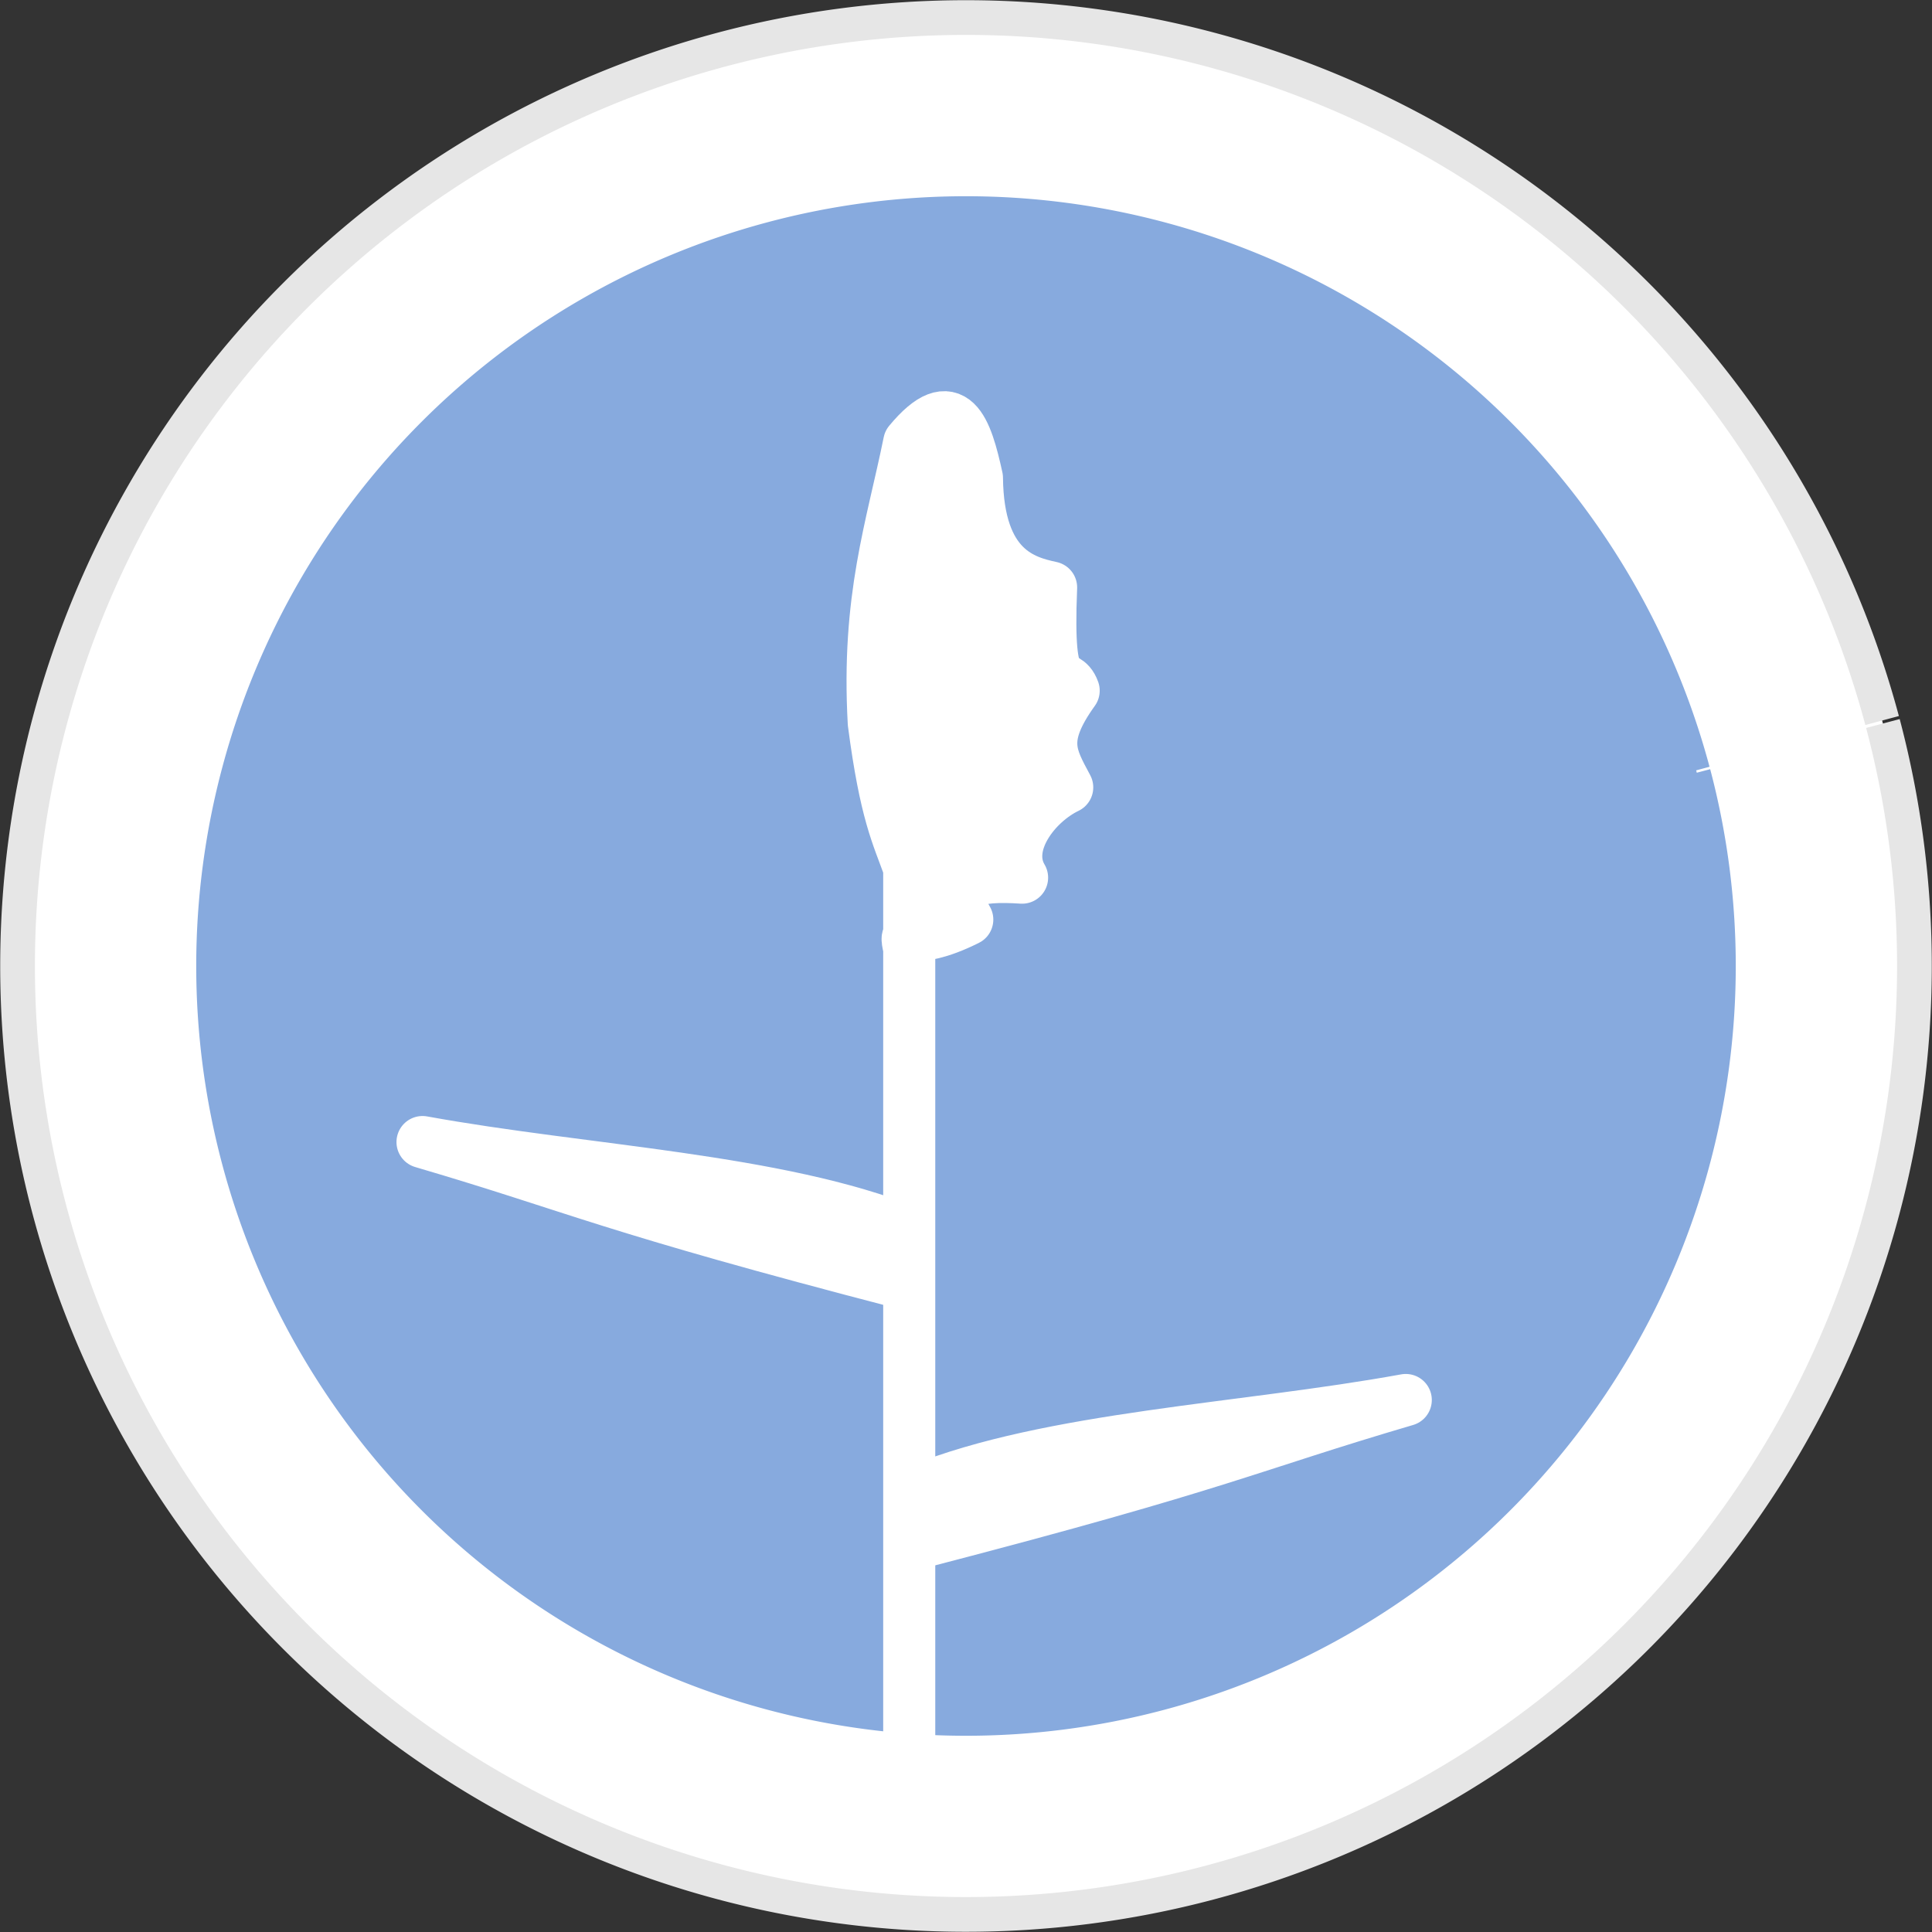 <?xml version="1.0" encoding="UTF-8" standalone="no"?>
<!-- Created with Inkscape (http://www.inkscape.org/) -->

<svg
   xmlns:dc="http://purl.org/dc/elements/1.1/"
   xmlns:cc="http://creativecommons.org/ns#"
   xmlns:rdf="http://www.w3.org/1999/02/22-rdf-syntax-ns#"
   xmlns:svg="http://www.w3.org/2000/svg"
   xmlns="http://www.w3.org/2000/svg"
   xmlns:sodipodi="http://sodipodi.sourceforge.net/DTD/sodipodi-0.dtd"
   xmlns:inkscape="http://www.inkscape.org/namespaces/inkscape"
   id="svg4190"
   version="1.1"
   inkscape:version="0.91 r13725"
   width="111.307"
   height="111.307"
   viewBox="0 0 111.307 111.307"
   sodipodi:docname="icon-Phrag.svg">
  <rect x="0" y="0" width="111.307" height="111.307" fill="#333333" stroke="none"/>
  <defs
     id="defs4194" />
  <sodipodi:namedview
     pagecolor="#ffffff"
     bordercolor="#666666"
     borderopacity="1"
     objecttolerance="10"
     gridtolerance="10"
     guidetolerance="10"
     inkscape:pageopacity="0"
     inkscape:pageshadow="2"
     inkscape:window-width="1258"
     inkscape:window-height="731"
     id="namedview4192"
     showgrid="false"
     inkscape:zoom="5.3833875"
     inkscape:cx="59.238752"
     inkscape:cy="52.589985"
     inkscape:window-x="0"
     inkscape:window-y="1"
     inkscape:window-maximized="0"
     inkscape:current-layer="svg4190"
     fit-margin-top="0"
     fit-margin-left="0"
     fit-margin-right="0"
     fit-margin-bottom="0" />
  <path
     style="color:#000000;clip-rule:nonzero;display:inline;overflow:visible;visibility:visible;opacity:1;isolation:auto;mix-blend-mode:normal;color-interpolation:sRGB;color-interpolation-filters:linearRGB;solid-color:#000000;solid-opacity:1;fill:#ffffff;fill-opacity:1;fill-rule:nonzero;stroke:#e6e6e6;stroke-width:2;stroke-linecap:butt;stroke-linejoin:miter;stroke-miterlimit:4;stroke-dasharray:none;stroke-dashoffset:0;stroke-opacity:1;color-rendering:auto;image-rendering:auto;shape-rendering:auto;text-rendering:auto;enable-background:accumulate"
     id="path4200"
     sodipodi:type="arc"
     sodipodi:cx="55.653435"
     sodipodi:cy="55.653454"
     sodipodi:rx="54.64151"
     sodipodi:ry="54.64151"
     sodipodi:start="6.0246364"
     sodipodi:end="6.0213859"
     sodipodi:open="true"
     d="M 108.479,41.683 A 54.642,54.642 0 0 1 69.667,108.467 54.642,54.642 0 0 1 2.851,69.71 54.642,54.642 0 0 1 41.554,2.862 54.642,54.642 0 0 1 108.433,41.511" />
  <path
     d="M 97.757,44.518 A 43.551,43.551 0 0 1 66.823,97.748 43.551,43.551 0 0 1 13.568,66.857 43.551,43.551 0 0 1 44.416,13.577 43.551,43.551 0 0 1 97.72,44.382"
     sodipodi:open="true"
     sodipodi:end="6.0213859"
     sodipodi:start="6.0246364"
     sodipodi:ry="43.550816"
     sodipodi:rx="43.550816"
     sodipodi:cy="55.653446"
     sodipodi:cx="55.653427"
     sodipodi:type="arc"
     id="path4202"
     style="color:#000000;clip-rule:nonzero;display:inline;overflow:visible;visibility:visible;opacity:1;isolation:auto;mix-blend-mode:normal;color-interpolation:sRGB;color-interpolation-filters:linearRGB;solid-color:#000000;solid-opacity:1;fill:#87aade;fill-opacity:1;fill-rule:nonzero;stroke:#87aade;stroke-width:1.594;stroke-linecap:butt;stroke-linejoin:miter;stroke-miterlimit:4;stroke-dasharray:none;stroke-dashoffset:0;stroke-opacity:1;color-rendering:auto;image-rendering:auto;shape-rendering:auto;text-rendering:auto;enable-background:accumulate" />
  <path
     style="fill:#ffffff;fill-rule:evenodd;stroke:#ffffff;stroke-width:3;stroke-linecap:butt;stroke-linejoin:round;stroke-miterlimit:4;stroke-dasharray:none;stroke-opacity:1"
     d="M 52.383,101.276 52.383,50.007 C 51.702,48.108 51.021,46.857 50.34,41.648 49.937,34.454 51.396,30.364 52.383,25.487 54.936,22.411 55.678,24.769 56.284,27.531 56.339,32.817 59.016,33.513 60.557,33.846 60.281,40.562 61.341,38.36 61.857,39.791 59.87,42.558 60.533,43.576 61.485,45.363 59.633,46.253 57.766,48.685 58.885,50.564 56.271,50.394 54.414,50.696 55.727,52.979 52.383,54.651 52.07,53.205 52.383,54.651"
     id="path4274"
     inkscape:connector-curvature="0"
     sodipodi:nodetypes="ccccccccccc" />
  <path
     style="fill:#ffffff;fill-rule:evenodd;stroke:#ffffff;stroke-width:3;stroke-linecap:butt;stroke-linejoin:round;stroke-miterlimit:4;stroke-dasharray:none;stroke-opacity:1"
     d="M 52.941,85.858 C 60.525,82.801 71.606,82.365 80.99,80.657 71.778,83.365 70.641,84.278 53.126,88.83"
     id="path4276"
     inkscape:connector-curvature="0"
     sodipodi:nodetypes="ccc" />
  <path
     sodipodi:nodetypes="ccc"
     inkscape:connector-curvature="0"
     id="path4278"
     d="M 52.391,70.998 C 44.806,67.94 33.726,67.504 24.342,65.796 33.554,68.504 34.691,69.417 52.205,73.97"
     style="fill:#ffffff;fill-rule:evenodd;stroke:#ffffff;stroke-width:3;stroke-linecap:butt;stroke-linejoin:round;stroke-miterlimit:4;stroke-dasharray:none;stroke-opacity:1" />
</svg>
